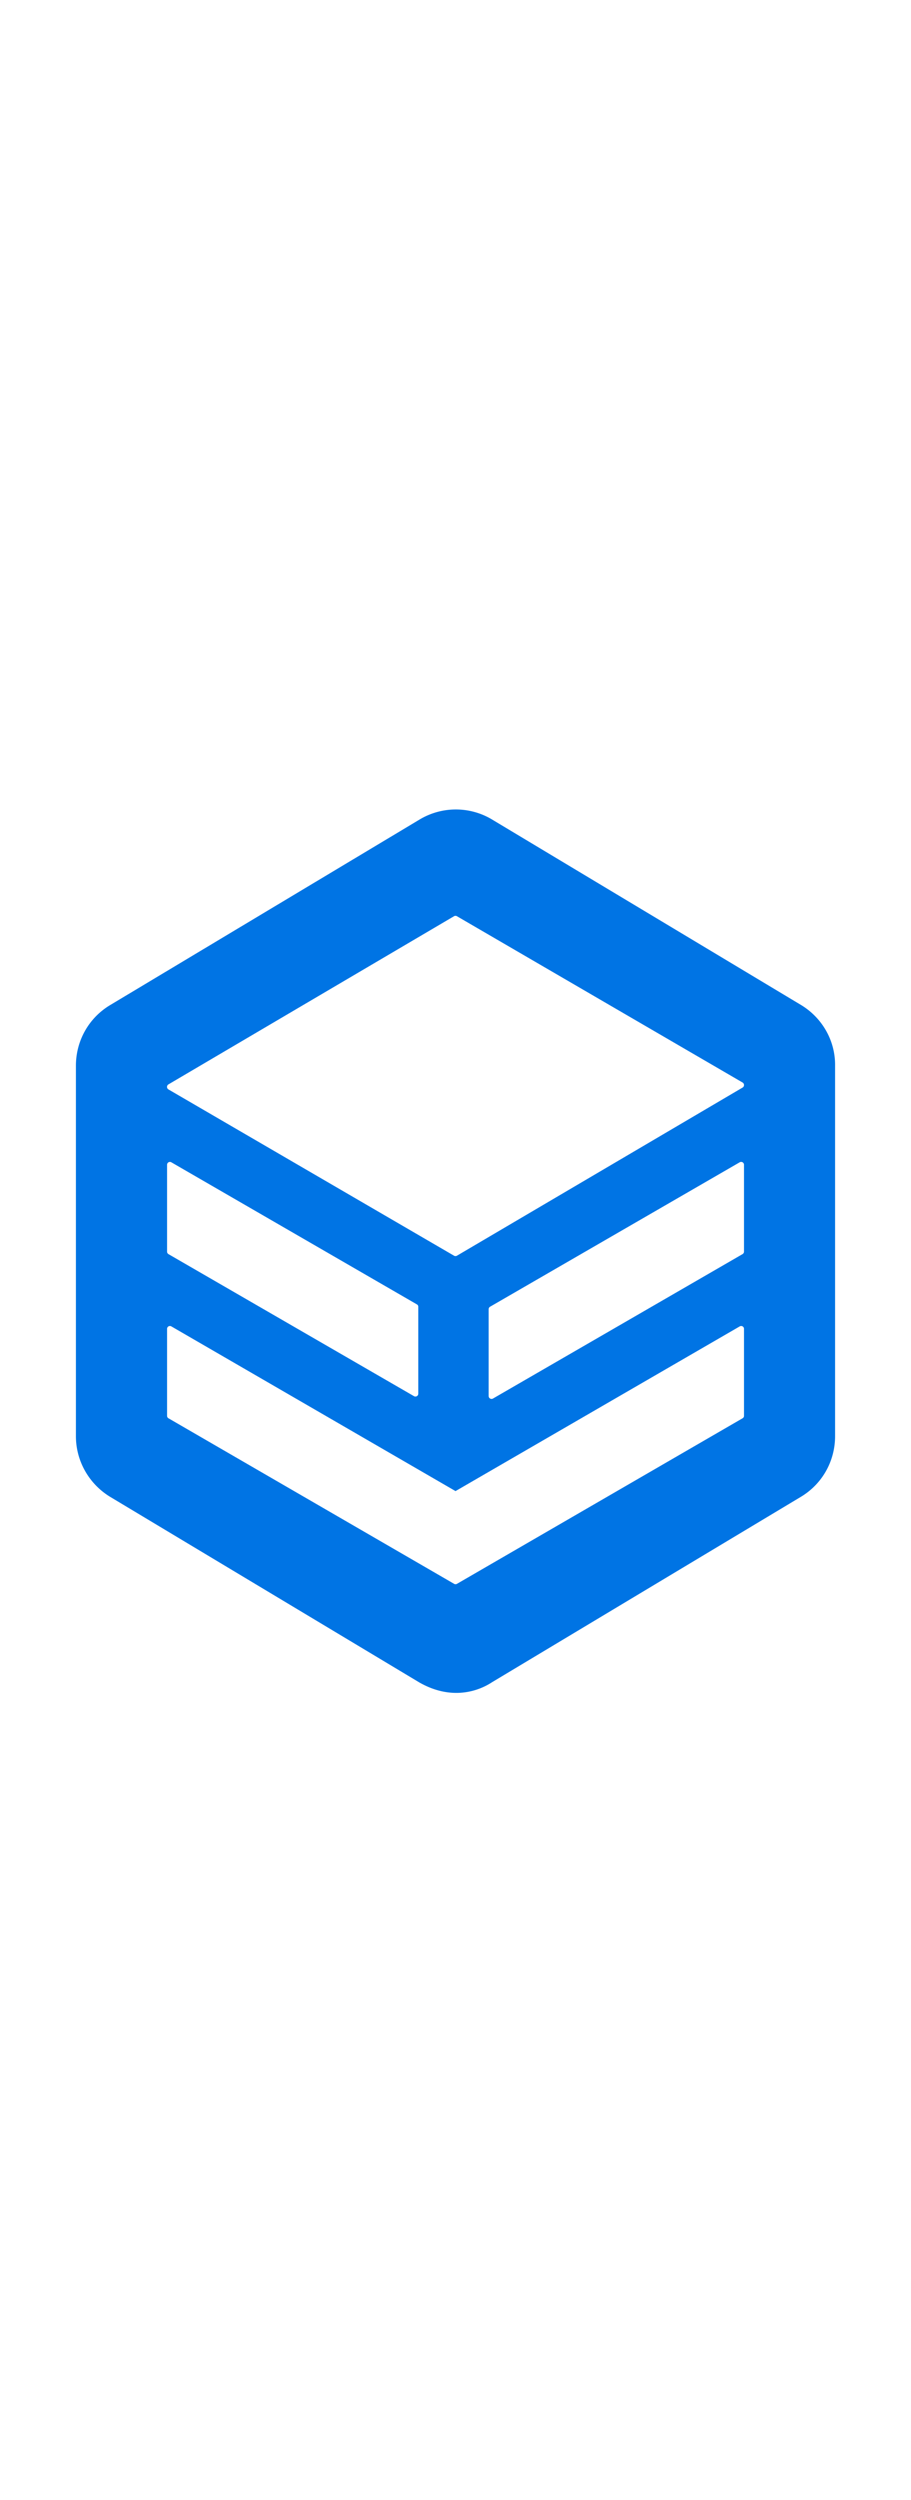 <svg viewBox="0 0 192 192" fill="none" xmlns="http://www.w3.org/2000/svg" width="70"><path fill-rule="evenodd" clip-rule="evenodd" d="m103.751 5.339 65.081 39.049c4.461 2.706 7.24 7.532 7.167 12.797v78.025c0 5.265-2.706 10.091-7.24 12.797l-65.082 39.049c-2.778 1.828-8.482 3.949-15.356 0L23.24 148.007C18.78 145.301 16 140.475 16 135.21V57.185c0-5.265 2.706-10.091 7.24-12.797l65.154-39.05a14.851 14.851 0 0 1 15.357 0Zm52.976 55.605a.596.596 0 0 1 .076.303.596.596 0 0 1-.293.528L96.313 97.192a.599.599 0 0 1-.61.012L35.498 62.168a.616.616 0 0 1 0-1.056l60.192-35.428a.599.599 0 0 1 .61 0l60.209 35.035a.6.6 0 0 1 .217.225Zm-.003 16.797c.052.092.08.196.079.302V96.33a.61.61 0 0 1-.299.528l-52.6 30.425a.615.615 0 0 1-.921-.528v-18.287a.61.61 0 0 1 .311-.528L155.9 77.515a.603.603 0 0 1 .824.226Zm-.001 34.561c.053.092.08.196.08.301v18.322a.582.582 0 0 1-.299.516l-60.197 34.877a.584.584 0 0 1-.599 0l-60.203-34.877a.59.59 0 0 1-.293-.516v-18.322a.602.602 0 0 1 .603-.6.6.6 0 0 1 .3.084l59.892 34.695 59.893-34.695a.598.598 0 0 1 .823.215Zm-68.64-4.637a.588.588 0 0 1 .08.304l-.005-.006v18.292a.604.604 0 0 1-.91.528l-51.743-29.92a.61.61 0 0 1-.293-.528V78.05c0-.47.498-.763.903-.528l51.744 29.926a.584.584 0 0 1 .225.218Z" fill="#0074E4"></path></svg>